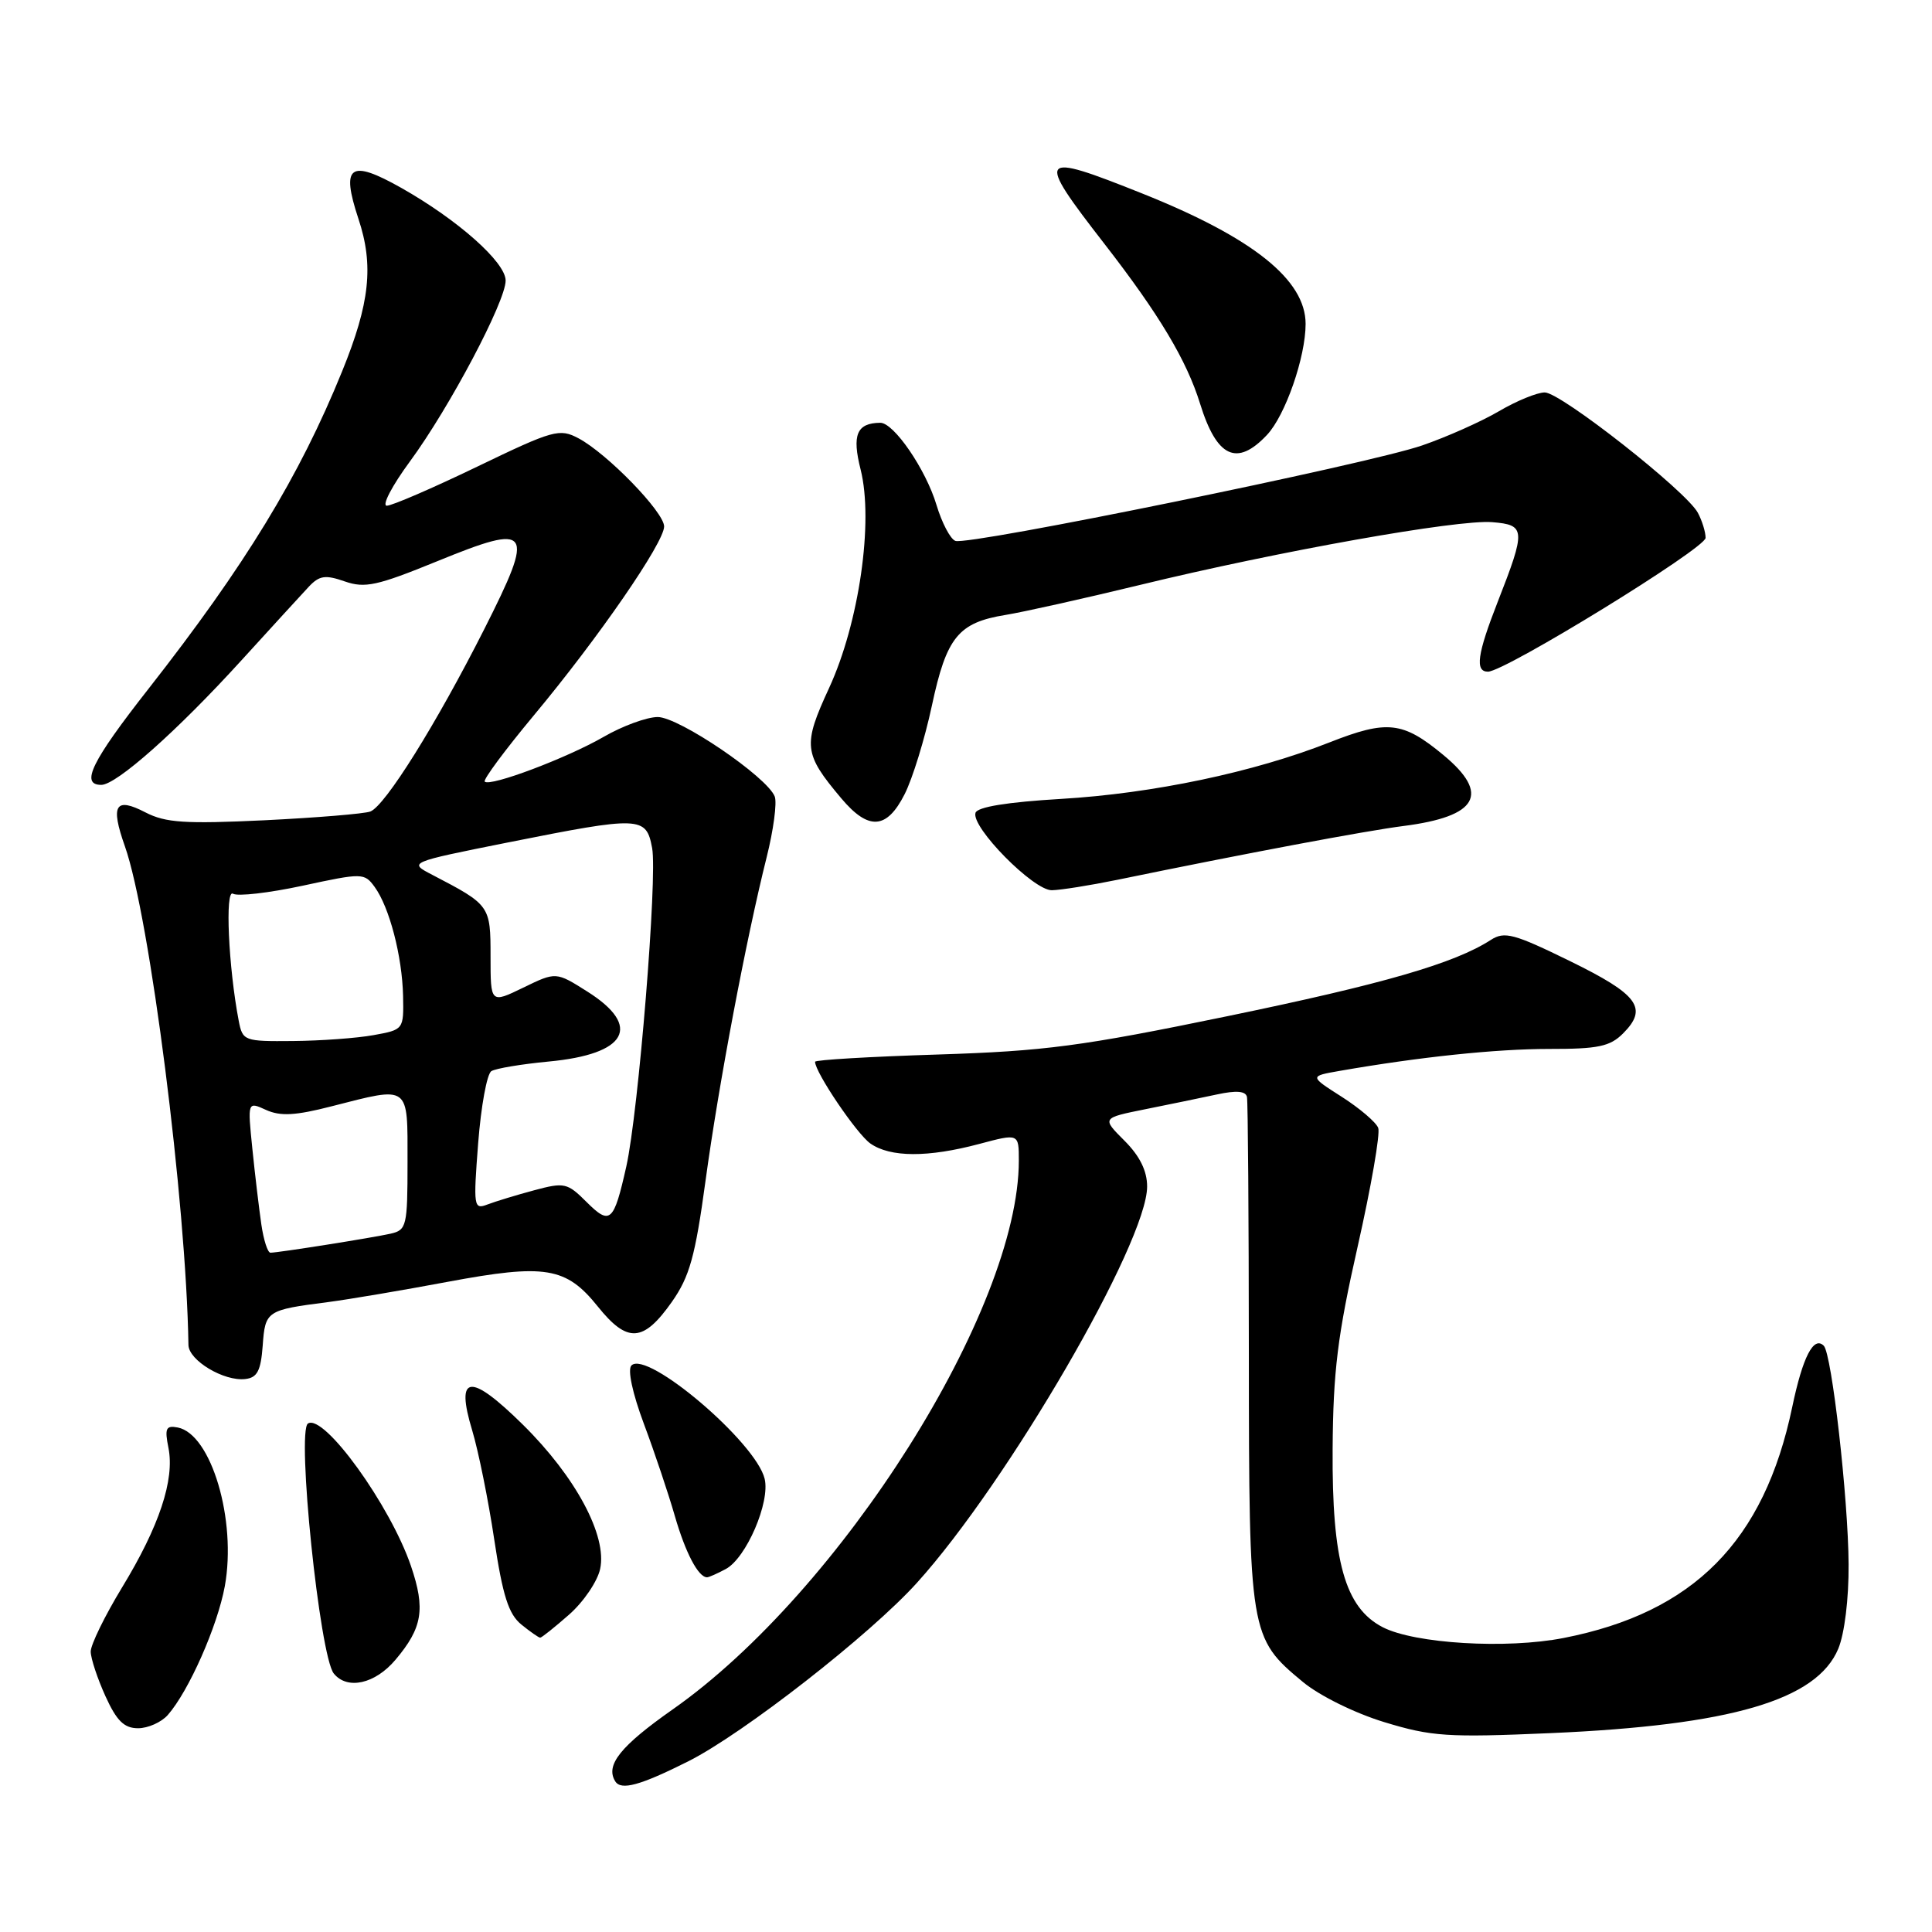 <?xml version="1.0" encoding="UTF-8" standalone="no"?>
<!DOCTYPE svg PUBLIC "-//W3C//DTD SVG 1.1//EN" "http://www.w3.org/Graphics/SVG/1.1/DTD/svg11.dtd" >
<svg xmlns="http://www.w3.org/2000/svg" xmlns:xlink="http://www.w3.org/1999/xlink" version="1.1" viewBox="0 0 256 256">
 <g >
 <path fill="currentColor"
d=" M 91.19 233.39 C 98.50 229.71 115.28 216.62 121.50 209.73 C 133.53 196.42 152.00 164.61 152.00 157.22 C 152.00 155.15 151.03 153.18 149.00 151.15 C 145.99 148.14 145.99 148.14 151.75 146.98 C 154.91 146.35 159.19 145.46 161.25 145.02 C 163.84 144.46 165.07 144.57 165.23 145.36 C 165.36 145.99 165.47 161.35 165.48 179.50 C 165.50 216.54 165.58 217.02 172.63 222.86 C 174.82 224.68 179.49 226.99 183.42 228.19 C 189.68 230.10 191.80 230.24 205.42 229.65 C 229.36 228.61 240.73 225.28 243.58 218.47 C 244.41 216.47 244.98 211.86 244.95 207.28 C 244.90 198.55 242.72 179.38 241.66 178.32 C 240.32 176.98 238.87 179.79 237.48 186.44 C 233.76 204.23 224.42 213.67 207.20 217.04 C 199.63 218.53 187.45 217.80 183.21 215.61 C 178.21 213.02 176.48 206.87 176.58 192.00 C 176.65 181.72 177.23 176.96 179.90 165.16 C 181.68 157.27 182.91 150.20 182.62 149.45 C 182.33 148.70 180.16 146.85 177.80 145.34 C 173.50 142.60 173.50 142.60 177.50 141.90 C 188.11 140.05 198.21 138.99 205.25 138.99 C 211.75 139.00 213.33 138.67 215.06 136.94 C 218.41 133.59 217.10 131.79 208.05 127.36 C 200.60 123.71 199.35 123.38 197.55 124.54 C 192.72 127.66 183.32 130.38 162.59 134.66 C 143.30 138.64 138.44 139.28 124.25 139.73 C 115.31 140.01 108.00 140.44 108.00 140.69 C 108.00 142.09 113.53 150.26 115.33 151.52 C 117.97 153.37 122.95 153.39 129.75 151.58 C 135.00 150.18 135.00 150.18 135.00 153.78 C 135.00 173.50 111.44 210.86 89.13 226.51 C 82.21 231.37 80.19 233.89 81.52 236.03 C 82.29 237.28 84.83 236.58 91.19 233.39 Z  M 22.23 227.25 C 25.01 224.09 28.82 215.48 29.79 210.17 C 31.38 201.42 27.99 190.01 23.55 189.15 C 21.99 188.85 21.80 189.26 22.32 191.85 C 23.16 196.06 21.11 202.24 16.17 210.35 C 13.88 214.12 12.01 217.95 12.02 218.85 C 12.03 219.76 12.91 222.41 13.97 224.75 C 15.46 228.03 16.45 229.00 18.30 229.00 C 19.61 229.00 21.38 228.21 22.23 227.25 Z  M 52.41 219.92 C 55.98 215.69 56.39 213.21 54.46 207.52 C 51.72 199.47 42.94 187.30 40.81 188.62 C 39.28 189.57 42.36 219.44 44.23 221.75 C 46.02 223.96 49.71 223.13 52.41 219.92 Z  M 75.39 213.96 C 77.30 212.29 79.16 209.56 79.52 207.90 C 80.48 203.52 76.29 195.69 69.29 188.78 C 62.27 181.86 60.31 182.08 62.57 189.54 C 63.39 192.27 64.71 198.78 65.49 204.00 C 66.61 211.43 67.39 213.88 69.07 215.25 C 70.25 216.21 71.38 217.00 71.58 217.00 C 71.77 217.00 73.49 215.63 75.39 213.96 Z  M 96.16 207.91 C 98.88 206.46 102.07 199.05 101.32 195.95 C 100.16 191.11 85.74 178.86 83.67 180.93 C 83.13 181.47 83.80 184.60 85.32 188.67 C 86.73 192.43 88.57 197.92 89.42 200.88 C 90.83 205.76 92.53 209.00 93.69 209.00 C 93.93 209.00 95.04 208.51 96.16 207.91 Z  M 34.81 178.30 C 35.14 173.69 35.31 173.58 43.50 172.53 C 46.25 172.17 53.34 170.97 59.26 169.86 C 72.26 167.43 75.00 167.87 79.22 173.13 C 83.14 178.01 85.25 177.87 89.03 172.50 C 91.37 169.17 92.12 166.49 93.48 156.50 C 95.21 143.76 98.88 124.37 101.59 113.57 C 102.49 109.98 102.97 106.37 102.66 105.55 C 101.66 102.95 89.96 95.00 87.14 95.01 C 85.69 95.02 82.47 96.20 80.00 97.63 C 75.13 100.44 64.95 104.28 64.23 103.57 C 63.99 103.32 66.91 99.39 70.72 94.81 C 79.27 84.56 88.00 71.90 88.00 69.76 C 88.00 67.86 80.47 60.11 76.66 58.08 C 74.14 56.74 73.34 56.96 63.24 61.83 C 57.33 64.68 51.94 67.01 51.25 67.01 C 50.57 67.00 51.95 64.36 54.32 61.14 C 59.55 54.03 67.00 39.95 67.00 37.18 C 67.00 34.75 60.68 29.14 53.18 24.90 C 46.35 21.05 45.15 21.91 47.49 28.98 C 49.55 35.16 49.01 40.17 45.33 49.21 C 39.67 63.15 32.49 74.92 19.67 91.28 C 12.13 100.89 10.61 104.00 13.42 104.00 C 15.43 104.00 23.49 96.84 31.99 87.50 C 36.00 83.10 40.02 78.70 40.93 77.73 C 42.32 76.26 43.11 76.14 45.68 77.04 C 48.36 77.97 49.96 77.62 57.90 74.38 C 70.45 69.25 70.94 69.96 64.16 83.38 C 57.79 95.97 51.04 106.77 49.07 107.53 C 48.27 107.83 41.96 108.35 35.04 108.69 C 24.51 109.19 21.94 109.02 19.28 107.65 C 15.27 105.57 14.61 106.66 16.55 112.14 C 19.85 121.49 24.67 159.30 24.97 178.22 C 25.01 180.26 29.67 183.06 32.50 182.73 C 34.09 182.55 34.56 181.64 34.81 178.30 Z  M 148.00 116.59 C 165.09 113.07 181.01 110.08 185.96 109.45 C 195.83 108.19 197.51 105.22 191.25 100.04 C 185.88 95.59 183.82 95.36 176.17 98.37 C 166.13 102.33 152.77 105.14 140.58 105.86 C 133.48 106.28 129.52 106.92 129.26 107.70 C 128.64 109.58 136.95 118.01 139.38 117.96 C 140.54 117.94 144.43 117.32 148.00 116.59 Z  M 119.86 105.25 C 120.91 103.19 122.54 97.90 123.48 93.50 C 125.42 84.41 126.98 82.50 133.25 81.48 C 135.59 81.10 143.57 79.32 151.00 77.52 C 169.46 73.03 193.16 68.81 197.73 69.19 C 202.16 69.55 202.21 70.16 198.45 79.76 C 195.74 86.68 195.42 89.00 197.16 89.00 C 199.41 89.00 226.00 72.65 226.00 71.27 C 226.00 70.50 225.54 69.00 224.97 67.94 C 223.43 65.07 206.81 52.00 204.69 52.00 C 203.68 52.00 200.94 53.12 198.60 54.50 C 196.26 55.87 191.68 57.91 188.42 59.03 C 181.27 61.50 128.30 72.33 126.59 71.67 C 125.92 71.42 124.80 69.27 124.09 66.91 C 122.68 62.20 118.43 55.99 116.63 56.02 C 113.52 56.06 112.87 57.61 114.04 62.23 C 115.77 69.13 113.84 82.51 109.87 91.14 C 106.35 98.76 106.47 99.84 111.47 105.78 C 115.08 110.07 117.49 109.92 119.86 105.25 Z  M 167.89 57.62 C 170.32 55.03 173.00 47.32 173.00 42.92 C 173.00 37.08 166.02 31.50 151.38 25.65 C 137.47 20.09 137.17 20.49 146.35 32.32 C 153.59 41.65 157.24 47.75 159.02 53.50 C 161.23 60.63 163.90 61.87 167.89 57.62 Z  M 34.63 162.25 C 34.33 160.19 33.79 155.68 33.44 152.23 C 32.80 145.95 32.80 145.95 35.25 147.07 C 37.15 147.93 39.13 147.83 43.94 146.59 C 54.39 143.92 54.00 143.64 54.00 153.98 C 54.00 162.48 53.88 162.99 51.75 163.47 C 49.35 164.01 36.95 165.98 35.84 165.99 C 35.47 166.00 34.93 164.31 34.63 162.25 Z  M 77.73 159.28 C 75.18 156.73 74.79 156.64 70.77 157.72 C 68.42 158.35 65.64 159.20 64.59 159.60 C 62.77 160.30 62.71 159.93 63.36 151.46 C 63.74 146.58 64.52 142.29 65.11 141.93 C 65.70 141.57 69.11 141.00 72.70 140.66 C 83.09 139.69 85.13 136.00 77.83 131.39 C 73.67 128.76 73.67 128.76 69.33 130.87 C 65.00 132.97 65.00 132.97 65.00 126.73 C 65.00 119.99 64.94 119.91 57.30 115.93 C 54.10 114.27 54.10 114.27 67.30 111.63 C 84.91 108.12 85.62 108.15 86.41 112.37 C 87.13 116.21 84.60 147.35 82.99 154.56 C 81.33 161.96 80.85 162.39 77.73 159.28 Z  M 31.63 135.25 C 30.27 128.16 29.80 117.76 30.87 118.42 C 31.48 118.80 35.64 118.32 40.11 117.36 C 48.03 115.65 48.28 115.66 49.64 117.52 C 51.60 120.21 53.29 126.69 53.41 131.97 C 53.50 136.42 53.48 136.44 49.50 137.16 C 47.30 137.56 42.50 137.91 38.83 137.94 C 32.33 138.00 32.15 137.93 31.63 135.25 Z "/>
</g>
</svg>